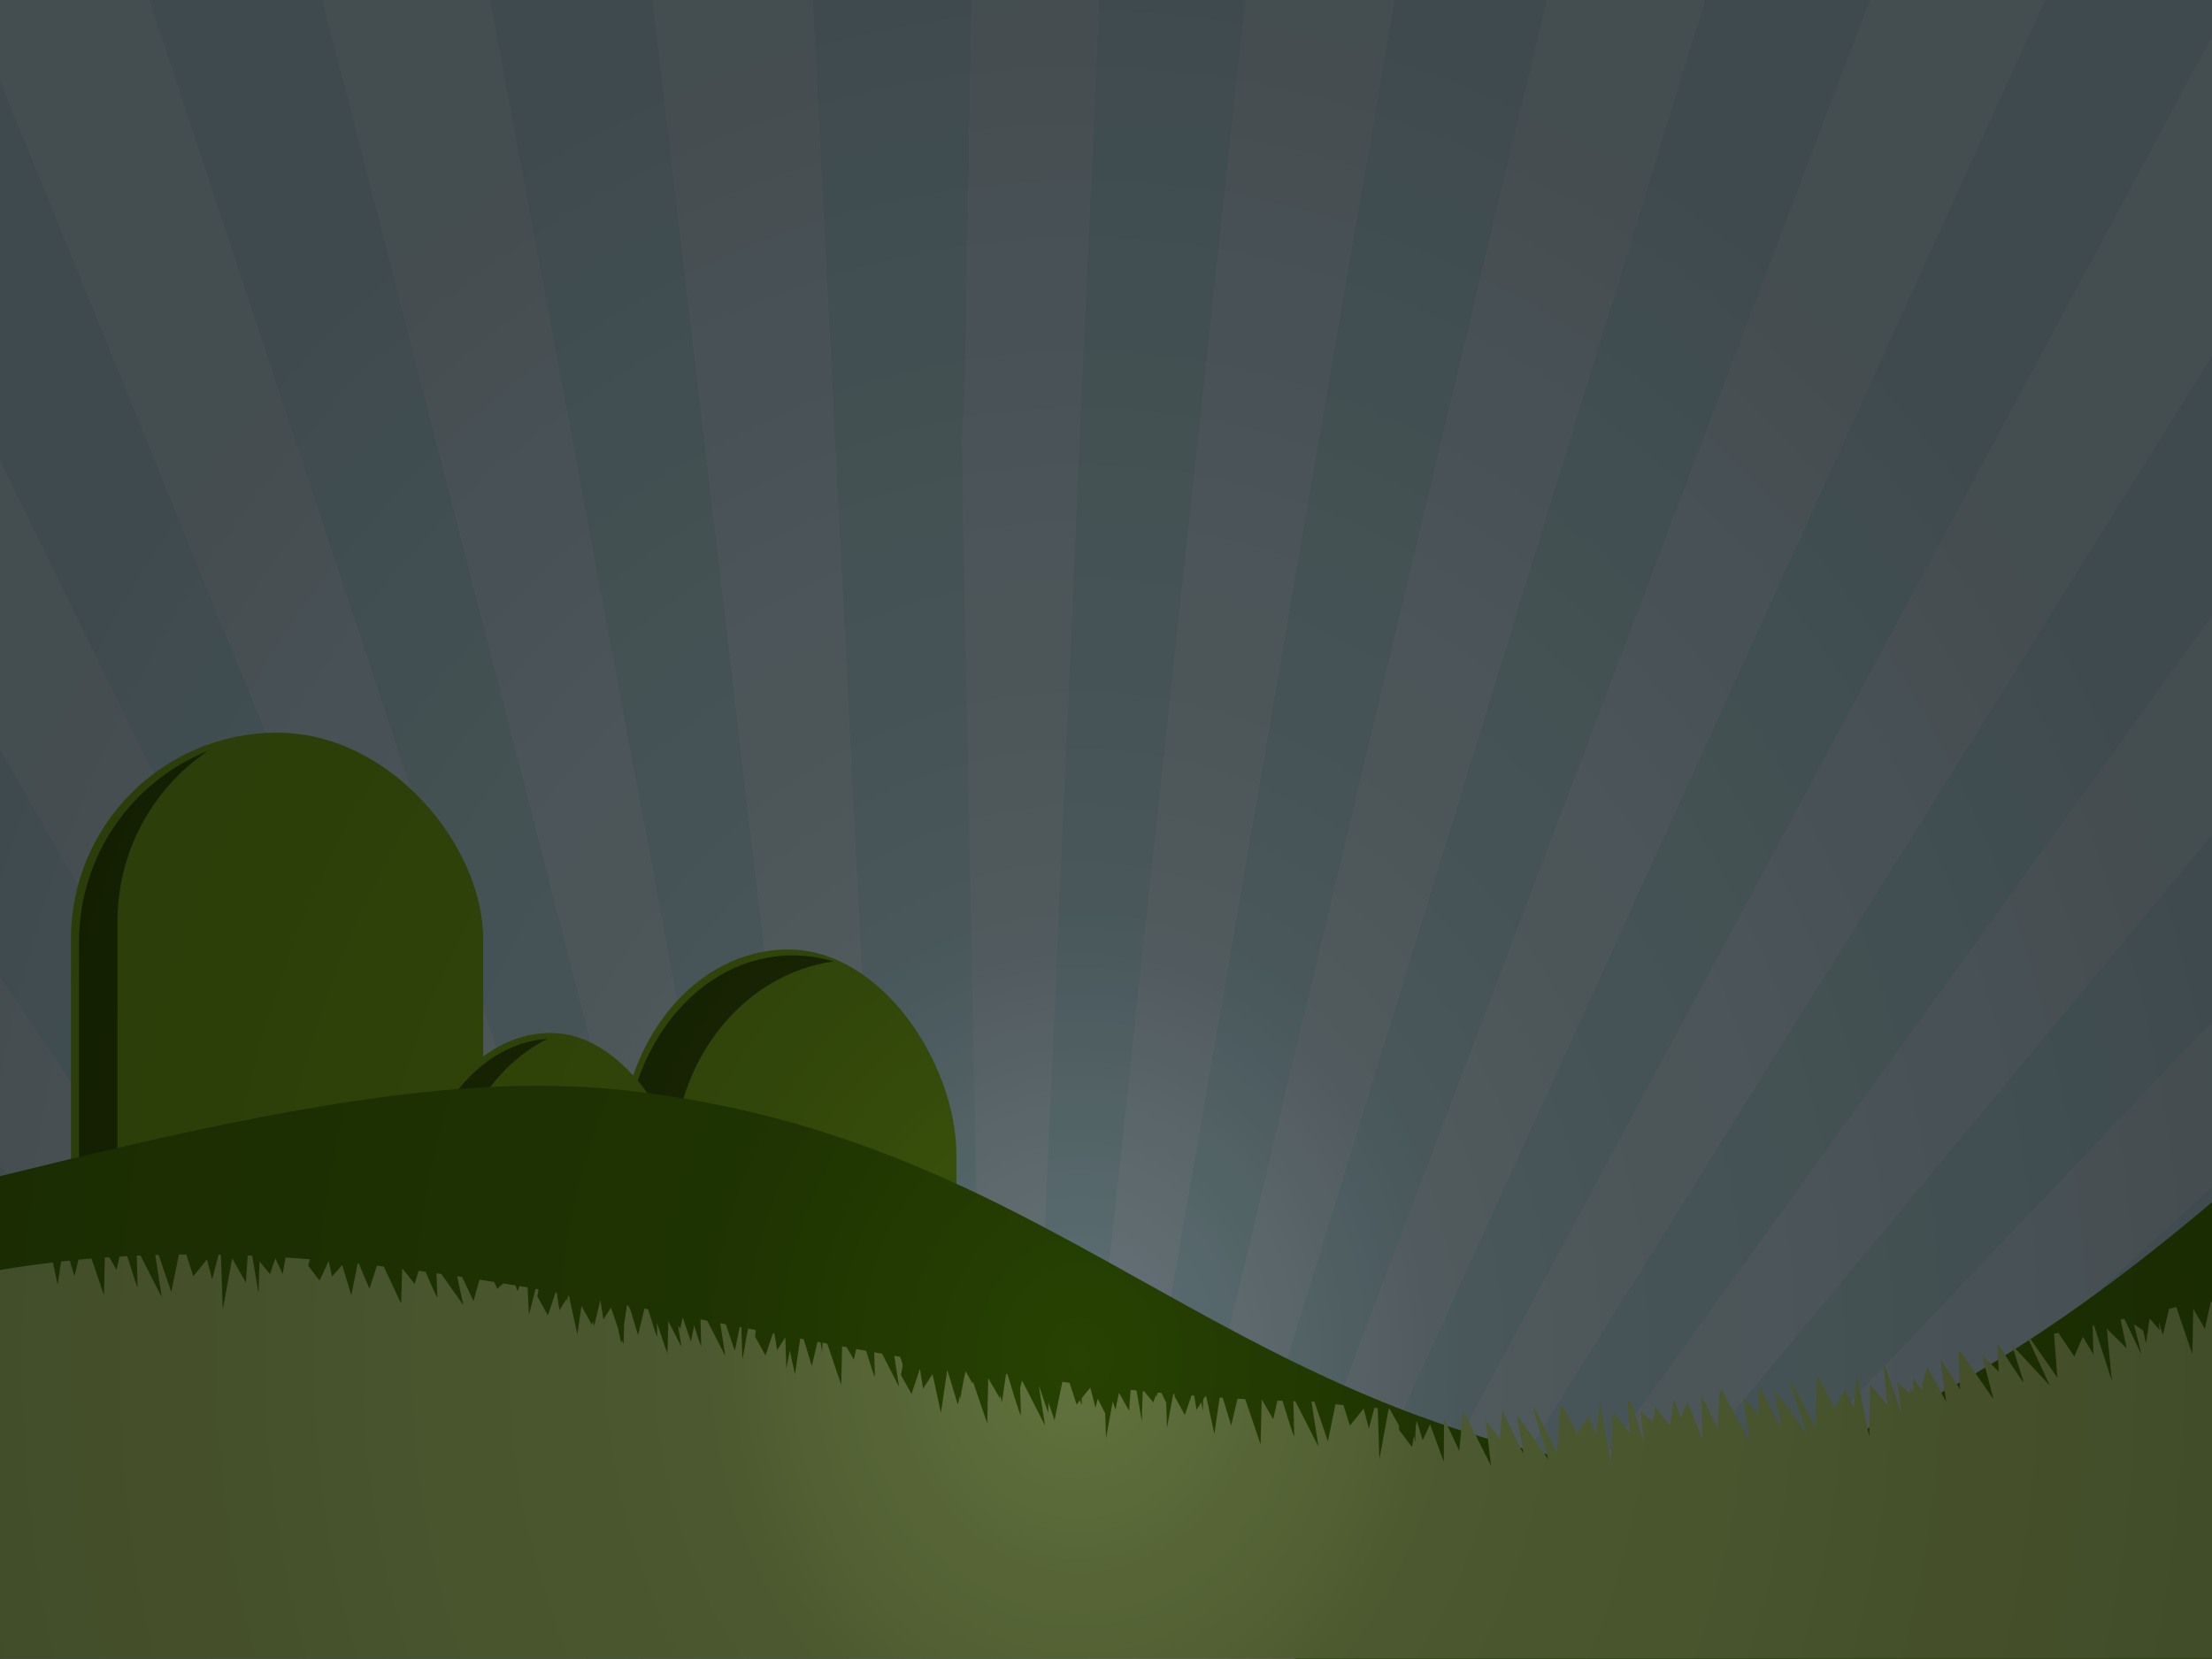 <?xml version="1.0" encoding="UTF-8" standalone="no"?>
<!-- Created with Inkscape (http://www.inkscape.org/) -->

<svg
   xmlns:dc="http://purl.org/dc/elements/1.1/"
   xmlns:cc="http://creativecommons.org/ns#"
   xmlns:rdf="http://www.w3.org/1999/02/22-rdf-syntax-ns#"
   xmlns:svg="http://www.w3.org/2000/svg"
   xmlns="http://www.w3.org/2000/svg"
   xmlns:xlink="http://www.w3.org/1999/xlink"
   xmlns:sodipodi="http://sodipodi.sourceforge.net/DTD/sodipodi-0.dtd"
   xmlns:inkscape="http://www.inkscape.org/namespaces/inkscape"
   width="1280"
   height="960"
   id="svg2"
   version="1.1"
   inkscape:version="0.48.3.1 r9886"
   sodipodi:docname="bakground.svg"
   inkscape:export-filename="/home/quique/Desktop/tests/test8.png"
   inkscape:export-xdpi="119.97"
   inkscape:export-ydpi="119.97">
  <sodipodi:namedview
     id="base"
     pagecolor="#ffffff"
     bordercolor="#ff0022"
     borderopacity="1"
     inkscape:pageopacity="0.0"
     inkscape:pageshadow="2"
     inkscape:zoom="0.41086239"
     inkscape:cx="518.03267"
     inkscape:cy="581.88049"
     inkscape:document-units="px"
     inkscape:current-layer="layer1"
     showgrid="false"
     inkscape:showpageshadow="false"
     borderlayer="true"
     showborder="true"
     inkscape:window-width="1280"
     inkscape:window-height="768"
     inkscape:window-x="0"
     inkscape:window-y="0"
     inkscape:window-maximized="0"
     showguides="true"
     inkscape:guide-bbox="true"
     inkscape:snap-global="false" />
  <defs
     id="defs4">
    <linearGradient
       id="linearGradient7568">
      <stop
         style="stop-color:#000000;stop-opacity:0.71;"
         offset="0"
         id="stop7570" />
      <stop
         id="stop7576"
         offset="0.323"
         style="stop-color:#000000;stop-opacity:0.863;" />
      <stop
         style="stop-color:#000000;stop-opacity:0.939;"
         offset="1"
         id="stop7572" />
    </linearGradient>
    <linearGradient
       inkscape:collect="always"
       id="linearGradient9425">
      <stop
         style="stop-color:#79af10;stop-opacity:1;"
         offset="0"
         id="stop9427" />
      <stop
         style="stop-color:#79af10;stop-opacity:0;"
         offset="1"
         id="stop9429" />
    </linearGradient>
    <linearGradient
       inkscape:collect="always"
       id="linearGradient7759">
      <stop
         style="stop-color:#2d2d2d;stop-opacity:1"
         offset="0"
         id="stop7761" />
      <stop
         style="stop-color:#112301;stop-opacity:0;"
         offset="1"
         id="stop7763" />
    </linearGradient>
    <linearGradient
       id="linearGradient7460">
      <stop
         style="stop-color:#3d5f05;stop-opacity:0;"
         offset="0"
         id="stop7462" />
      <stop
         style="stop-color:#c9eb7e;stop-opacity:1"
         offset="1"
         id="stop7464" />
    </linearGradient>
    <pattern
       inkscape:collect="always"
       xlink:href="#Checkerboard-0"
       id="pattern7405"
       patternTransform="matrix(8.163,0,0,8.789,275.532,154.026)" />
    <pattern
       inkscape:collect="always"
       xlink:href="#Checkerboard"
       id="pattern7399"
       patternTransform="matrix(10,0,0,10,-61.143,-30.388)" />
    <pattern
       inkscape:collect="always"
       xlink:href="#Checkerboard-7"
       id="pattern7393"
       patternTransform="matrix(7.041,0,0,7.041,150.08,288.377)" />
    <pattern
       inkscape:collect="always"
       xlink:href="#Checkerboard-7-6"
       id="pattern7383"
       patternTransform="matrix(7.041,0,0,7.041,10.139,229.084)" />
    <linearGradient
       inkscape:collect="always"
       id="linearGradient7329">
      <stop
         style="stop-color:#000000;stop-opacity:1;"
         offset="0"
         id="stop7331" />
      <stop
         style="stop-color:#000000;stop-opacity:0;"
         offset="1"
         id="stop7333" />
    </linearGradient>
    <linearGradient
       inkscape:collect="always"
       id="linearGradient7278">
      <stop
         style="stop-color:#000000;stop-opacity:1;"
         offset="0"
         id="stop7280" />
      <stop
         style="stop-color:#000000;stop-opacity:0;"
         offset="1"
         id="stop7282" />
    </linearGradient>
    <pattern
       inkscape:collect="always"
       xlink:href="#Checkerboard-7-7"
       id="pattern7270"
       patternTransform="matrix(7.041,0,0,7.041,85.004,201.548)" />
    <pattern
       inkscape:collect="always"
       xlink:href="#pattern3907"
       id="pattern7191"
       patternTransform="matrix(8.117,0.282,-0.282,8.117,1686.774,570.562)" />
    <pattern
       inkscape:collect="always"
       patternUnits="userSpaceOnUse"
       width="2"
       height="2"
       patternTransform="translate(0,0) scale(10,10)"
       id="Checkerboard"
       inkscape:stockid="Checkerboard">
      <rect
         style="fill:black;stroke:none"
         x="0"
         y="0"
         width="1"
         height="1"
         id="rect5624" />
      <rect
         style="fill:black;stroke:none"
         x="1"
         y="1"
         width="1"
         height="1"
         id="rect5626" />
    </pattern>
    <linearGradient
       id="linearGradient5538">
      <stop
         id="stop5540"
         offset="0"
         style="stop-color:#3d5f05;stop-opacity:1;" />
      <stop
         id="stop5542"
         offset="1"
         style="stop-color:#243803;stop-opacity:1;" />
    </linearGradient>
    <linearGradient
       id="linearGradient5142"
       inkscape:collect="always">
      <stop
         id="stop5144"
         offset="0"
         style="stop-color:#232323;stop-opacity:1" />
      <stop
         id="stop5146"
         offset="1"
         style="stop-color:#112301;stop-opacity:0" />
    </linearGradient>
    <linearGradient
       id="linearGradient5090"
       inkscape:collect="always">
      <stop
         id="stop5092"
         offset="0"
         style="stop-color:#2d2d2d;stop-opacity:1" />
      <stop
         id="stop5094"
         offset="1"
         style="stop-color:#112301;stop-opacity:0;" />
    </linearGradient>
    <linearGradient
       id="linearGradient4081">
      <stop
         id="stop4083"
         offset="0"
         style="stop-color:#fff5dc;stop-opacity:1" />
      <stop
         id="stop4085"
         offset="1"
         style="stop-color:#2432a5;stop-opacity:1" />
    </linearGradient>
    <pattern
       patternTransform="matrix(8.117,0.282,-0.282,8.117,1545.607,259.022)"
       id="pattern3907"
       xlink:href="#pattern3190"
       inkscape:collect="always" />
    <pattern
       patternTransform="matrix(8.117,0.282,-0.282,8.117,904.2,278.026)"
       id="pattern3190"
       xlink:href="#pattern6730"
       inkscape:collect="always" />
    <linearGradient
       id="linearGradient3368">
      <stop
         id="stop3371"
         offset="0"
         style="stop-color:#83b91a;stop-opacity:1" />
      <stop
         id="stop3373"
         offset="1"
         style="stop-color:#fff0aa;stop-opacity:0;" />
    </linearGradient>
    <clipPath
       id="clipPath2999-6"
       clipPathUnits="userSpaceOnUse">
      <path
         id="path3001-0"
         d="m 0,595.276 841.89,0 L 841.89,0 0,0 0,595.276 z"
         inkscape:connector-curvature="0" />
    </clipPath>
    <clipPath
       id="clipPath3041-3"
       clipPathUnits="userSpaceOnUse">
      <path
         id="path3043-5-9"
         d="m 0,595.276 841.89,0 L 841.89,0 0,0 0,595.276 z"
         inkscape:connector-curvature="0" />
    </clipPath>
    <linearGradient
       gradientTransform="translate(-54,-38)"
       gradientUnits="userSpaceOnUse"
       y2="820.431"
       x2="127.279"
       y1="294.344"
       x1="-500.632"
       id="linearGradient6740"
       xlink:href="#linearGradient6734"
       inkscape:collect="always" />
    <linearGradient
       id="linearGradient6734"
       inkscape:collect="always">
      <stop
         id="stop6736"
         offset="0"
         style="stop-color:#55ddff;stop-opacity:1;" />
      <stop
         id="stop6738"
         offset="1"
         style="stop-color:#55ddff;stop-opacity:0;" />
    </linearGradient>
    <linearGradient
       id="linearGradient3824">
      <stop
         id="stop3826"
         offset="0"
         style="stop-color:#ffb380;stop-opacity:1;" />
      <stop
         id="stop3828"
         offset="1"
         style="stop-color:#fa9116;stop-opacity:1;" />
    </linearGradient>
    <linearGradient
       id="linearGradient3948">
      <stop
         id="stop3950"
         offset="0"
         style="stop-color:#ae4747;stop-opacity:1" />
      <stop
         id="stop3952"
         offset="1"
         style="stop-color:#520066;stop-opacity:0;" />
    </linearGradient>
    <linearGradient
       id="linearGradient3308">
      <stop
         id="stop3310"
         offset="0"
         style="stop-color:#ae4747;stop-opacity:1" />
      <stop
         id="stop3312"
         offset="1"
         style="stop-color:#520066;stop-opacity:0;" />
    </linearGradient>
    <linearGradient
       id="linearGradient3329">
      <stop
         id="stop3331"
         offset="0"
         style="stop-color:#ffb380;stop-opacity:1;" />
      <stop
         id="stop3333"
         offset="1"
         style="stop-color:#fa9116;stop-opacity:1;" />
    </linearGradient>
    <linearGradient
       id="linearGradient3340">
      <stop
         id="stop3342"
         offset="0"
         style="stop-color:#ffb380;stop-opacity:1;" />
      <stop
         id="stop3344"
         offset="1"
         style="stop-color:#fa9116;stop-opacity:1;" />
    </linearGradient>
    <linearGradient
       id="linearGradient3366">
      <stop
         id="stop3368"
         offset="0"
         style="stop-color:#ffb380;stop-opacity:1;" />
      <stop
         id="stop3370"
         offset="1"
         style="stop-color:#fa9116;stop-opacity:1;" />
    </linearGradient>
    <linearGradient
       id="linearGradient3396">
      <stop
         id="stop3398"
         offset="0"
         style="stop-color:#ffb380;stop-opacity:1;" />
      <stop
         id="stop3400"
         offset="1"
         style="stop-color:#fa9116;stop-opacity:1;" />
    </linearGradient>
    <linearGradient
       id="linearGradient5867">
      <stop
         id="stop5869"
         offset="0"
         style="stop-color:#552200;stop-opacity:1;" />
      <stop
         style="stop-color:#d45500;stop-opacity:1"
         offset="0.52"
         id="stop5875" />
      <stop
         id="stop5871"
         offset="1"
         style="stop-color:#2b1100;stop-opacity:1" />
    </linearGradient>
    <pattern
       patternTransform="matrix(8.117,0.282,-0.282,8.117,69.994,286.486)"
       id="pattern6730"
       xlink:href="#Strips1_1"
       inkscape:collect="always" />
    <pattern
       inkscape:collect="always"
       patternUnits="userSpaceOnUse"
       width="2"
       height="1"
       patternTransform="translate(0,0) scale(10,10)"
       id="Strips1_1"
       inkscape:stockid="Stripes 1:1">
      <rect
         style="fill:black;stroke:none"
         x="0"
         y="-0.5"
         width="1"
         height="2"
         id="rect4729" />
    </pattern>
    <linearGradient
       id="linearGradient3824-1">
      <stop
         id="stop3826-7"
         offset="0"
         style="stop-color:#ffb380;stop-opacity:1;" />
      <stop
         id="stop3828-3"
         offset="1"
         style="stop-color:#fa9116;stop-opacity:1;" />
    </linearGradient>
    <linearGradient
       id="linearGradient3948-3">
      <stop
         id="stop3950-7"
         offset="0"
         style="stop-color:#ae4747;stop-opacity:1" />
      <stop
         id="stop3952-1"
         offset="1"
         style="stop-color:#520066;stop-opacity:0;" />
    </linearGradient>
    <linearGradient
       id="linearGradient3250">
      <stop
         id="stop3252"
         offset="0"
         style="stop-color:#ae4747;stop-opacity:1" />
      <stop
         id="stop3254"
         offset="1"
         style="stop-color:#520066;stop-opacity:0;" />
    </linearGradient>
    <linearGradient
       id="linearGradient3271">
      <stop
         id="stop3273"
         offset="0"
         style="stop-color:#ffb380;stop-opacity:1;" />
      <stop
         id="stop3275"
         offset="1"
         style="stop-color:#fa9116;stop-opacity:1;" />
    </linearGradient>
    <linearGradient
       id="linearGradient3282">
      <stop
         id="stop3284"
         offset="0"
         style="stop-color:#ffb380;stop-opacity:1;" />
      <stop
         id="stop3286"
         offset="1"
         style="stop-color:#fa9116;stop-opacity:1;" />
    </linearGradient>
    <linearGradient
       id="linearGradient3308-2">
      <stop
         id="stop3310-0"
         offset="0"
         style="stop-color:#ffb380;stop-opacity:1;" />
      <stop
         id="stop3312-0"
         offset="1"
         style="stop-color:#fa9116;stop-opacity:1;" />
    </linearGradient>
    <linearGradient
       id="linearGradient3338">
      <stop
         id="stop3340"
         offset="0"
         style="stop-color:#ffb380;stop-opacity:1;" />
      <stop
         id="stop3342-6"
         offset="1"
         style="stop-color:#fa9116;stop-opacity:1;" />
    </linearGradient>
    <linearGradient
       y2="799.572"
       x2="451.488"
       y1="741.235"
       x1="413.657"
       gradientUnits="userSpaceOnUse"
       id="linearGradient4206-6"
       xlink:href="#linearGradient3977-8"
       inkscape:collect="always" />
    <linearGradient
       id="linearGradient3977-8"
       inkscape:collect="always">
      <stop
         id="stop3979-1"
         offset="0"
         style="stop-color:#ff0000;stop-opacity:1;" />
      <stop
         id="stop3981-6"
         offset="1"
         style="stop-color:#ff0000;stop-opacity:0;" />
    </linearGradient>
    <linearGradient
       gradientTransform="translate(-23.88,221.302)"
       gradientUnits="userSpaceOnUse"
       y2="293.961"
       x2="278.807"
       y1="884.275"
       x1="275.365"
       id="linearGradient4189-6"
       xlink:href="#linearGradient4183-1"
       inkscape:collect="always" />
    <linearGradient
       id="linearGradient4183-1"
       inkscape:collect="always">
      <stop
         id="stop4185-6"
         offset="0"
         style="stop-color:#f5f5f5;stop-opacity:1;" />
      <stop
         id="stop4187-9"
         offset="1"
         style="stop-color:#f5f5f5;stop-opacity:0;" />
    </linearGradient>
    <radialGradient
       gradientUnits="userSpaceOnUse"
       gradientTransform="matrix(1,0,0,0.128,0,758.784)"
       r="321.833"
       fy="870.506"
       fx="936.241"
       cy="870.506"
       cx="936.241"
       id="radialGradient5096"
       xlink:href="#linearGradient5090"
       inkscape:collect="always" />
    <radialGradient
       gradientUnits="userSpaceOnUse"
       gradientTransform="matrix(1,0,0,0.128,0,758.784)"
       r="321.833"
       fy="870.506"
       fx="936.241"
       cy="870.506"
       cx="936.241"
       id="radialGradient5096-3"
       xlink:href="#linearGradient5090-5"
       inkscape:collect="always" />
    <linearGradient
       id="linearGradient5090-5"
       inkscape:collect="always">
      <stop
         id="stop5092-1"
         offset="0"
         style="stop-color:#112301;stop-opacity:1;" />
      <stop
         id="stop5094-4"
         offset="1"
         style="stop-color:#112301;stop-opacity:0;" />
    </linearGradient>
    <linearGradient
       gradientUnits="userSpaceOnUse"
       y2="937.627"
       x2="745.206"
       y1="857.599"
       x1="752.951"
       id="linearGradient5148"
       xlink:href="#linearGradient5142"
       inkscape:collect="always"
       gradientTransform="translate(35.281,285.118)" />
    <radialGradient
       gradientUnits="userSpaceOnUse"
       gradientTransform="matrix(1,0,0,0.128,0,758.784)"
       r="321.833"
       fy="870.506"
       fx="936.241"
       cy="870.506"
       cx="936.241"
       id="radialGradient5096-2"
       xlink:href="#linearGradient5090-58"
       inkscape:collect="always" />
    <linearGradient
       id="linearGradient5090-58"
       inkscape:collect="always">
      <stop
         id="stop5092-2"
         offset="0"
         style="stop-color:#112301;stop-opacity:1;" />
      <stop
         id="stop5094-7"
         offset="1"
         style="stop-color:#112301;stop-opacity:0;" />
    </linearGradient>
    <radialGradient
       inkscape:collect="always"
       xlink:href="#linearGradient7759"
       id="radialGradient5165"
       gradientUnits="userSpaceOnUse"
       gradientTransform="matrix(1,0,0,0.128,0,758.784)"
       cx="936.241"
       cy="870.506"
       fx="936.241"
       fy="870.506"
       r="321.833" />
    <linearGradient
       gradientUnits="userSpaceOnUse"
       y2="705.531"
       x2="326.143"
       y1="705.531"
       x1="87.621"
       id="linearGradient5544-0"
       xlink:href="#linearGradient5538-1"
       inkscape:collect="always" />
    <linearGradient
       id="linearGradient5538-1">
      <stop
         id="stop5540-3"
         offset="0"
         style="stop-color:#3d5f05;stop-opacity:1;" />
      <stop
         id="stop5542-2"
         offset="1"
         style="stop-color:#243803;stop-opacity:1;" />
    </linearGradient>
    <linearGradient
       y2="705.531"
       x2="326.143"
       y1="705.531"
       x1="87.621"
       gradientTransform="translate(15.82,12.778)"
       gradientUnits="userSpaceOnUse"
       id="linearGradient6392"
       xlink:href="#linearGradient5538"
       inkscape:collect="always" />
    <linearGradient
       y2="705.531"
       x2="326.143"
       y1="705.531"
       x1="87.621"
       gradientTransform="translate(15.82,12.778)"
       gradientUnits="userSpaceOnUse"
       id="linearGradient6392-1"
       xlink:href="#linearGradient5538-2"
       inkscape:collect="always" />
    <linearGradient
       id="linearGradient5538-2">
      <stop
         id="stop5540-5"
         offset="0"
         style="stop-color:#3d5f05;stop-opacity:1;" />
      <stop
         id="stop5542-6"
         offset="1"
         style="stop-color:#243803;stop-opacity:1;" />
    </linearGradient>
    <pattern
       inkscape:collect="always"
       patternUnits="userSpaceOnUse"
       width="2"
       height="2"
       patternTransform="translate(0,0) scale(10,10)"
       id="Checkerboard-7"
       inkscape:stockid="Checkerboard">
      <rect
         style="fill:black;stroke:none"
         x="0"
         y="0"
         width="1"
         height="1"
         id="rect5624-8" />
      <rect
         style="fill:black;stroke:none"
         x="1"
         y="1"
         width="1"
         height="1"
         id="rect5626-6" />
    </pattern>
    <linearGradient
       y2="705.531"
       x2="326.143"
       y1="705.531"
       x1="87.621"
       gradientTransform="translate(15.82,12.778)"
       gradientUnits="userSpaceOnUse"
       id="linearGradient6392-4"
       xlink:href="#linearGradient5538-5"
       inkscape:collect="always" />
    <linearGradient
       id="linearGradient5538-5">
      <stop
         id="stop5540-4"
         offset="0"
         style="stop-color:#3d5f05;stop-opacity:1;" />
      <stop
         id="stop5542-5"
         offset="1"
         style="stop-color:#243803;stop-opacity:1;" />
    </linearGradient>
    <pattern
       inkscape:collect="always"
       patternUnits="userSpaceOnUse"
       width="2"
       height="2"
       patternTransform="translate(0,0) scale(10,10)"
       id="Checkerboard-0"
       inkscape:stockid="Checkerboard">
      <rect
         style="fill:black;stroke:none"
         x="0"
         y="0"
         width="1"
         height="1"
         id="rect5624-6" />
      <rect
         style="fill:black;stroke:none"
         x="1"
         y="1"
         width="1"
         height="1"
         id="rect5626-5" />
    </pattern>
    <linearGradient
       inkscape:collect="always"
       xlink:href="#linearGradient5867"
       id="linearGradient7193"
       gradientUnits="userSpaceOnUse"
       gradientTransform="matrix(0.812,0.028,-0.028,0.812,1709.31,553.465)"
       x1="-253.5"
       y1="841.362"
       x2="87.5"
       y2="815.862" />
    <linearGradient
       y2="705.531"
       x2="326.143"
       y1="705.531"
       x1="87.621"
       gradientTransform="translate(15.82,12.778)"
       gradientUnits="userSpaceOnUse"
       id="linearGradient6392-1-2"
       xlink:href="#linearGradient5538-2-4"
       inkscape:collect="always" />
    <linearGradient
       id="linearGradient5538-2-4">
      <stop
         id="stop5540-5-9"
         offset="0"
         style="stop-color:#3d5f05;stop-opacity:1;" />
      <stop
         id="stop5542-6-8"
         offset="1"
         style="stop-color:#243803;stop-opacity:1;" />
    </linearGradient>
    <pattern
       inkscape:collect="always"
       patternUnits="userSpaceOnUse"
       width="2"
       height="2"
       patternTransform="translate(0,0) scale(10,10)"
       id="Checkerboard-7-7"
       inkscape:stockid="Checkerboard">
      <rect
         style="fill:black;stroke:none"
         x="0"
         y="0"
         width="1"
         height="1"
         id="rect5624-8-7" />
      <rect
         style="fill:black;stroke:none"
         x="1"
         y="1"
         width="1"
         height="1"
         id="rect5626-6-6" />
    </pattern>
    <linearGradient
       inkscape:collect="always"
       xlink:href="#linearGradient5538-2-4"
       id="linearGradient7273"
       gradientUnits="userSpaceOnUse"
       gradientTransform="matrix(0.704,0,0,0.704,96.143,210.544)"
       x1="87.621"
       y1="705.531"
       x2="326.143"
       y2="705.531" />
    <linearGradient
       inkscape:collect="always"
       xlink:href="#linearGradient5538-2-4"
       id="linearGradient7275"
       gradientUnits="userSpaceOnUse"
       gradientTransform="matrix(0.704,0,0,0.704,480.334,67.104)"
       x1="87.621"
       y1="705.531"
       x2="326.143"
       y2="705.531" />
    <linearGradient
       inkscape:collect="always"
       xlink:href="#linearGradient7278"
       id="linearGradient7284"
       x1="632.648"
       y1="479.629"
       x2="619.546"
       y2="614.566"
       gradientUnits="userSpaceOnUse"
       gradientTransform="translate(-7.524,23.794)" />
    <linearGradient
       inkscape:collect="always"
       xlink:href="#linearGradient7214-0"
       id="linearGradient7286"
       gradientUnits="userSpaceOnUse"
       x1="333.88"
       y1="577.931"
       x2="330.438"
       y2="725.94" />
    <linearGradient
       inkscape:collect="always"
       id="linearGradient7214-0">
      <stop
         style="stop-color:#79af10;stop-opacity:1"
         offset="0"
         id="stop7216-5" />
      <stop
         style="stop-color:#477305;stop-opacity:1"
         offset="1"
         id="stop7218-7" />
    </linearGradient>
    <linearGradient
       inkscape:collect="always"
       xlink:href="#linearGradient7329"
       id="linearGradient7335"
       x1="345.067"
       y1="745.158"
       x2="324.414"
       y2="836.373"
       gradientUnits="userSpaceOnUse"
       gradientTransform="translate(4.303,0)" />
    <linearGradient
       y2="705.531"
       x2="326.143"
       y1="705.531"
       x1="87.621"
       gradientTransform="translate(15.82,12.778)"
       gradientUnits="userSpaceOnUse"
       id="linearGradient6392-1-8"
       xlink:href="#linearGradient5538-2-6"
       inkscape:collect="always" />
    <linearGradient
       id="linearGradient5538-2-6">
      <stop
         id="stop5540-5-5"
         offset="0"
         style="stop-color:#3d5f05;stop-opacity:1;" />
      <stop
         id="stop5542-6-6"
         offset="1"
         style="stop-color:#243803;stop-opacity:1;" />
    </linearGradient>
    <pattern
       inkscape:collect="always"
       patternUnits="userSpaceOnUse"
       width="2"
       height="2"
       patternTransform="translate(0,0) scale(10,10)"
       id="Checkerboard-7-6"
       inkscape:stockid="Checkerboard">
      <rect
         style="fill:black;stroke:none"
         x="0"
         y="0"
         width="1"
         height="1"
         id="rect5624-8-8" />
      <rect
         style="fill:black;stroke:none"
         x="1"
         y="1"
         width="1"
         height="1"
         id="rect5626-6-5" />
    </pattern>
    <linearGradient
       inkscape:collect="always"
       xlink:href="#linearGradient5538-54"
       id="linearGradient7402-9"
       gradientUnits="userSpaceOnUse"
       gradientTransform="translate(-45.323,-17.61)"
       x1="87.621"
       y1="705.531"
       x2="326.143"
       y2="705.531" />
    <linearGradient
       id="linearGradient5538-54">
      <stop
         id="stop5540-6"
         offset="0"
         style="stop-color:#3d5f05;stop-opacity:0;" />
      <stop
         id="stop5542-1"
         offset="1"
         style="stop-color:#243803;stop-opacity:1;" />
    </linearGradient>
    <linearGradient
       inkscape:collect="always"
       xlink:href="#linearGradient5538-54"
       id="linearGradient7446"
       x1="227.526"
       y1="759.787"
       x2="97.748"
       y2="509.377"
       gradientUnits="userSpaceOnUse"
       gradientTransform="translate(-1.721,-1.721)" />
    <linearGradient
       inkscape:collect="always"
       xlink:href="#linearGradient5538-54"
       id="linearGradient7450"
       gradientUnits="userSpaceOnUse"
       gradientTransform="translate(-1.721,-1.721)"
       x1="227.526"
       y1="759.787"
       x2="97.748"
       y2="509.377" />
    <linearGradient
       inkscape:collect="always"
       xlink:href="#linearGradient5538-54"
       id="linearGradient7454"
       gradientUnits="userSpaceOnUse"
       gradientTransform="translate(-5.163,-2.582)"
       x1="227.526"
       y1="759.787"
       x2="97.748"
       y2="509.377" />
    <linearGradient
       inkscape:collect="always"
       xlink:href="#linearGradient7460-5"
       id="linearGradient7458-9"
       gradientUnits="userSpaceOnUse"
       gradientTransform="matrix(-1,0,0,1,331.421,-9.466)"
       x1="153.522"
       y1="594.568"
       x2="97.748"
       y2="509.377" />
    <linearGradient
       id="linearGradient7460-5">
      <stop
         style="stop-color:#3d5f05;stop-opacity:0;"
         offset="0"
         id="stop7462-6" />
      <stop
         style="stop-color:#c9eb7e;stop-opacity:1"
         offset="1"
         id="stop7464-9" />
    </linearGradient>
    <linearGradient
       inkscape:collect="always"
       xlink:href="#linearGradient7460-0"
       id="linearGradient7458-2"
       gradientUnits="userSpaceOnUse"
       gradientTransform="matrix(-1,0,0,1,331.421,-9.466)"
       x1="153.522"
       y1="594.568"
       x2="97.748"
       y2="509.377" />
    <linearGradient
       id="linearGradient7460-0">
      <stop
         style="stop-color:#3d5f05;stop-opacity:0;"
         offset="0"
         id="stop7462-9" />
      <stop
         style="stop-color:#c9eb7e;stop-opacity:1"
         offset="1"
         id="stop7464-7" />
    </linearGradient>
    <linearGradient
       y2="509.377"
       x2="97.748"
       y1="594.568"
       x1="153.522"
       gradientTransform="matrix(-0.742,0,0,0.747,585.612,236.828)"
       gradientUnits="userSpaceOnUse"
       id="linearGradient7534-3"
       xlink:href="#linearGradient7460-0-5"
       inkscape:collect="always" />
    <linearGradient
       id="linearGradient7460-0-5">
      <stop
         style="stop-color:#3d5f05;stop-opacity:0;"
         offset="0"
         id="stop7462-9-8" />
      <stop
         style="stop-color:#c9eb7e;stop-opacity:1"
         offset="1"
         id="stop7464-7-0" />
    </linearGradient>
    <linearGradient
       gradientUnits="userSpaceOnUse"
       y2="1180.362"
       x2="245.148"
       y1="774.643"
       x1="230.183"
       id="linearGradient3663"
       xlink:href="#linearGradient3615"
       inkscape:collect="always" />
    <linearGradient
       gradientUnits="userSpaceOnUse"
       y2="1180.362"
       x2="203.296"
       y1="860.513"
       x1="210.607"
       id="linearGradient3661"
       xlink:href="#linearGradient3615"
       inkscape:collect="always" />
    <linearGradient
       gradientUnits="userSpaceOnUse"
       y2="1180.362"
       x2="777.919"
       y1="794.643"
       x1="776.96"
       id="linearGradient3633"
       xlink:href="#linearGradient3615"
       inkscape:collect="always" />
    <linearGradient
       gradientTransform="translate(-4,-7.999)"
       gradientUnits="userSpaceOnUse"
       y2="1180.362"
       x2="886"
       y1="727.643"
       x1="856.601"
       id="linearGradient3631"
       xlink:href="#linearGradient3615"
       inkscape:collect="always" />
    <linearGradient
       gradientUnits="userSpaceOnUse"
       y2="1180.362"
       x2="838.047"
       y1="828.643"
       x1="865.708"
       id="linearGradient3629"
       xlink:href="#linearGradient3615"
       inkscape:collect="always" />
    <inkscape:perspective
       id="perspective10"
       inkscape:persp3d-origin="372.04724 : 350.78739 : 1"
       inkscape:vp_z="744.09448 : 526.18109 : 1"
       inkscape:vp_y="0 : 1000 : 0"
       inkscape:vp_x="0 : 526.18109 : 1"
       sodipodi:type="inkscape:persp3d" />
    <linearGradient
       id="linearGradient3615">
      <stop
         id="stop3617"
         offset="0"
         style="stop-color:#80c93b;stop-opacity:1;" />
      <stop
         id="stop3619"
         offset="1"
         style="stop-color:#2b4900;stop-opacity:1;" />
    </linearGradient>
    <linearGradient
       id="linearGradient7776">
      <stop
         style="stop-color:#187d31;stop-opacity:1"
         offset="0"
         id="stop7778" />
      <stop
         style="stop-color:#75b652;stop-opacity:1"
         offset="1"
         id="stop7780" />
    </linearGradient>
    <linearGradient
       id="linearGradient7794">
      <stop
         id="stop7796"
         offset="0"
         style="stop-color:#00892c;stop-opacity:1" />
      <stop
         id="stop7798"
         offset="1"
         style="stop-color:#b1d28f;stop-opacity:1" />
    </linearGradient>
    <linearGradient
       gradientUnits="userSpaceOnUse"
       y2="937.627"
       x2="745.206"
       y1="857.599"
       x1="752.951"
       id="linearGradient5148-4"
       xlink:href="#linearGradient5142-9"
       inkscape:collect="always" />
    <linearGradient
       id="linearGradient5142-9"
       inkscape:collect="always">
      <stop
         id="stop5144-7"
         offset="0"
         style="stop-color:#232323;stop-opacity:1" />
      <stop
         id="stop5146-6"
         offset="1"
         style="stop-color:#112301;stop-opacity:0" />
    </linearGradient>
    <radialGradient
       inkscape:collect="always"
       xlink:href="#linearGradient7759-7"
       id="radialGradient5165-0"
       gradientUnits="userSpaceOnUse"
       gradientTransform="matrix(1,0,0,0.128,0,758.784)"
       cx="936.241"
       cy="870.506"
       fx="936.241"
       fy="870.506"
       r="321.833" />
    <linearGradient
       inkscape:collect="always"
       id="linearGradient7759-7">
      <stop
         style="stop-color:#2d2d2d;stop-opacity:1"
         offset="0"
         id="stop7761-7" />
      <stop
         style="stop-color:#112301;stop-opacity:0;"
         offset="1"
         id="stop7763-1" />
    </linearGradient>
    <linearGradient
       inkscape:collect="always"
       xlink:href="#linearGradient9425"
       id="linearGradient9431"
       x1="857.951"
       y1="871.163"
       x2="843.348"
       y2="375.863"
       gradientUnits="userSpaceOnUse"
       gradientTransform="translate(18.678,-4.491)" />
    <linearGradient
       inkscape:collect="always"
       xlink:href="#linearGradient9506-2"
       id="linearGradient9512-8"
       x1="960.966"
       y1="720.042"
       x2="962.066"
       y2="679.598"
       gradientUnits="userSpaceOnUse" />
    <linearGradient
       inkscape:collect="always"
       id="linearGradient9506-2">
      <stop
         style="stop-color:#f55a08;stop-opacity:1;"
         offset="0"
         id="stop9508-3" />
      <stop
         style="stop-color:#f55a08;stop-opacity:0;"
         offset="1"
         id="stop9510-1" />
    </linearGradient>
    <linearGradient
       inkscape:collect="always"
       xlink:href="#linearGradient9506-1"
       id="linearGradient9512-9"
       x1="960.966"
       y1="720.042"
       x2="962.066"
       y2="679.598"
       gradientUnits="userSpaceOnUse" />
    <linearGradient
       inkscape:collect="always"
       id="linearGradient9506-1">
      <stop
         style="stop-color:#f55a08;stop-opacity:1;"
         offset="0"
         id="stop9508-8" />
      <stop
         style="stop-color:#f55a08;stop-opacity:0;"
         offset="1"
         id="stop9510-5" />
    </linearGradient>
    <linearGradient
       inkscape:collect="always"
       xlink:href="#linearGradient9506-0"
       id="linearGradient9512-6"
       x1="960.966"
       y1="720.042"
       x2="962.066"
       y2="679.598"
       gradientUnits="userSpaceOnUse" />
    <linearGradient
       inkscape:collect="always"
       id="linearGradient9506-0">
      <stop
         style="stop-color:#f55a08;stop-opacity:1;"
         offset="0"
         id="stop9508-5" />
      <stop
         style="stop-color:#f55a08;stop-opacity:0;"
         offset="1"
         id="stop9510-9" />
    </linearGradient>
    <linearGradient
       inkscape:collect="always"
       xlink:href="#linearGradient9660-3"
       id="linearGradient9666-7"
       x1="945.973"
       y1="708.703"
       x2="955.831"
       y2="696.718"
       gradientUnits="userSpaceOnUse" />
    <linearGradient
       inkscape:collect="always"
       id="linearGradient9660-3">
      <stop
         style="stop-color:#ffc832;stop-opacity:1;"
         offset="0"
         id="stop9662-9" />
      <stop
         style="stop-color:#ffc832;stop-opacity:0;"
         offset="1"
         id="stop9664-9" />
    </linearGradient>
    <linearGradient
       inkscape:collect="always"
       xlink:href="#linearGradient9425"
       id="linearGradient9816"
       gradientUnits="userSpaceOnUse"
       gradientTransform="translate(-1528.529,-104.311)"
       x1="857.951"
       y1="871.163"
       x2="843.348"
       y2="375.863" />
    <radialGradient
       inkscape:collect="always"
       xlink:href="#linearGradient7568"
       id="radialGradient7574"
       cx="624.638"
       cy="860.434"
       fx="624.638"
       fy="860.434"
       r="683.464"
       gradientTransform="matrix(1,0.006,-0.007,1.167,5.798,-222.282)"
       gradientUnits="userSpaceOnUse" />
    <filter
       inkscape:collect="always"
       id="filter7582">
      <feGaussianBlur
         inkscape:collect="always"
         stdDeviation="11.123"
         id="feGaussianBlur7584" />
    </filter>
  </defs>
  <g
     transform="translate(0,-92.362)"
     id="layer1"
     inkscape:groupmode="layer"
     inkscape:label="Capa 1">
    <g
       id="Layer_2-6"
       transform="matrix(1.426,0,0,1.469,-796.503,24.954)">
      <polygon
         points="0,700 159.405,700 0,643.135 "
         id="polygon244-3"
         style="fill:#c1e7ef" />
      <polygon
         points="0,643.135 159.405,700 301.935,700 0,568.102 "
         id="polygon246-9"
         style="fill:#d4eef8" />
      <polygon
         points="0,568.102 301.935,700 405.429,700 0,488.386 "
         id="polygon248-5"
         style="fill:#c1e7ef" />
      <polygon
         points="0,488.386 405.429,700 484.661,700 0,402.686 "
         id="polygon250-9"
         style="fill:#d4eef8" />
      <polygon
         points="0,402.686 484.661,700 547.807,700 0,309.373 "
         id="polygon252-4"
         style="fill:#c1e7ef" />
      <polygon
         points="0,309.373 547.807,700 599.766,700 0,206.358 "
         id="polygon254-2"
         style="fill:#d4eef8" />
      <polygon
         points="0,206.358 599.766,700 643.653,700 0,90.88 "
         id="polygon256-9"
         style="fill:#c1e7ef" />
      <polygon
         points="643.653,700 681.552,700 37.545,0 0,0 0,90.88 "
         id="polygon258-7"
         style="fill:#d4eef8" />
      <polygon
         points="37.545,0 681.552,700 714.906,700 155.109,0 "
         id="polygon260-2"
         style="fill:#c1e7ef" />
      <polygon
         points="155.109,0 714.906,700 744.758,700 260.326,0 "
         id="polygon262-5"
         style="fill:#d4eef8" />
      <polygon
         points="260.326,0 744.758,700 771.877,700 355.911,0 "
         id="polygon264-8"
         style="fill:#c1e7ef" />
      <polygon
         points="355.911,0 771.877,700 796.851,700 443.934,0 "
         id="polygon266-5"
         style="fill:#d4eef8" />
      <polygon
         points="443.934,0 796.851,700 820.138,700 526.014,0 "
         id="polygon268-4"
         style="fill:#c1e7ef" />
      <polygon
         points="526.014,0 820.138,700 842.107,700 603.448,0 "
         id="polygon270-5"
         style="fill:#d4eef8" />
      <polygon
         points="603.448,0 842.107,700 863.062,700 677.307,0 "
         id="polygon272-5"
         style="fill:#c1e7ef" />
      <polygon
         points="677.307,0 863.062,700 883.26,700 748.498,0 "
         id="polygon274-9"
         style="fill:#d4eef8" />
      <polygon
         points="748.498,0 883.26,700 902.927,700 817.815,0 "
         id="polygon276-2"
         style="fill:#c1e7ef" />
      <polygon
         points="817.815,0 902.927,700 922.265,700 885.975,0 "
         id="polygon278-8"
         style="fill:#d4eef8" />
      <polygon
         points="885.975,0 922.265,700 941.463,700 953.645,0 "
         id="polygon280-4"
         style="fill:#c1e7ef" />
      <polygon
         points="941.463,700 960.709,700 1000,247.408 1000,0 953.645,0 "
         id="polygon282-4"
         style="fill:#d4eef8" />
      <polygon
         points="1000,247.408 960.709,700 980.188,700 1000,573.854 "
         id="polygon284-7"
         style="fill:#c1e7ef" />
      <polygon
         points="1000,573.854 980.188,700 1000,700 "
         id="polygon286-7"
         style="fill:#d4eef8" />
    </g>
    <g
       id="Layer_2"
       transform="matrix(-1.344,-0.081,-0.088,1.467,1922.245,64.724)">
      <polygon
         points="159.405,700 0,643.135 0,700 "
         id="polygon244"
         style="fill:#c1e7ef" />
      <polygon
         points="159.405,700 301.935,700 0,568.102 0,643.135 "
         id="polygon246"
         style="fill:#d4eef8" />
      <polygon
         points="301.935,700 405.429,700 0,488.386 0,568.102 "
         id="polygon248"
         style="fill:#c1e7ef" />
      <polygon
         points="405.429,700 484.661,700 0,402.686 0,488.386 "
         id="polygon250"
         style="fill:#d4eef8" />
      <polygon
         points="484.661,700 547.807,700 0,309.373 0,402.686 "
         id="polygon252"
         style="fill:#c1e7ef" />
      <polygon
         points="547.807,700 599.766,700 0,206.358 0,309.373 "
         id="polygon254"
         style="fill:#d4eef8" />
      <polygon
         points="599.766,700 643.653,700 0,90.88 0,206.358 "
         id="polygon256"
         style="fill:#c1e7ef" />
      <polygon
         points="643.653,700 681.552,700 37.545,0 0,0 0,90.88 "
         id="polygon258"
         style="fill:#d4eef8" />
      <polygon
         points="681.552,700 714.906,700 155.109,0 37.545,0 "
         id="polygon260"
         style="fill:#c1e7ef" />
      <polygon
         points="714.906,700 744.758,700 260.326,0 155.109,0 "
         id="polygon262"
         style="fill:#d4eef8" />
      <polygon
         points="744.758,700 771.877,700 355.911,0 260.326,0 "
         id="polygon264"
         style="fill:#c1e7ef" />
      <polygon
         points="771.877,700 796.851,700 443.934,0 355.911,0 "
         id="polygon266"
         style="fill:#d4eef8" />
      <polygon
         points="796.851,700 820.138,700 526.014,0 443.934,0 "
         id="polygon268"
         style="fill:#c1e7ef" />
      <polygon
         points="820.138,700 842.107,700 603.448,0 526.014,0 "
         id="polygon270"
         style="fill:#d4eef8" />
      <polygon
         points="842.107,700 863.062,700 677.307,0 603.448,0 "
         id="polygon272"
         style="fill:#c1e7ef" />
      <polygon
         points="863.062,700 883.26,700 748.498,0 677.307,0 "
         id="polygon274"
         style="fill:#d4eef8" />
      <polygon
         points="883.26,700 902.927,700 817.815,0 748.498,0 "
         id="polygon276"
         style="fill:#c1e7ef" />
      <polygon
         points="902.927,700 922.265,700 885.975,0 817.815,0 "
         id="polygon278"
         style="fill:#d4eef8" />
      <polygon
         points="922.265,700 941.463,700 953.645,0 885.975,0 "
         id="polygon280"
         style="fill:#c1e7ef" />
      <polygon
         points="941.463,700 960.709,700 1000,247.408 1000,0 953.645,0 "
         id="polygon282"
         style="fill:#d4eef8" />
      <polygon
         points="960.709,700 980.188,700 1000,573.854 1000,247.408 "
         id="polygon284"
         style="fill:#c1e7ef" />
      <polygon
         points="980.188,700 1000,700 1000,573.854 "
         id="polygon286"
         style="fill:#d4eef8" />
    </g>
    <path
       style="opacity:0.58;fill:url(#linearGradient9816);fill-opacity:1;stroke:none"
       d="m -568.317,766.082 229.968,-642.998 -182.543,290.852 -14.603,-329.794 -65.715,405.245 -114.394,-389.425 7.302,318.842 -143.6,-300.587 49.895,317.625 -198.363,-334.662 186.194,595.09 z"
       id="path9423"
       inkscape:connector-curvature="0"
       sodipodi:nodetypes="cccccccccccc" />
    <rect
       rx="119.261"
       ry="119.261"
       y="641.781"
       x="358.756"
       height="406.462"
       width="194.712"
       id="rect5534-3"
       style="fill:#83b91a;fill-opacity:1;stroke:none" />
    <rect
       rx="119.261"
       ry="119.261"
       y="516.33"
       x="41.081"
       height="462.442"
       width="238.523"
       id="rect5534"
       style="fill:#83b91a;fill-opacity:1;stroke:none" />
    <path
       style="fill:#3d5f05;fill-opacity:1;stroke:none"
       d="m 120.344,526.857 c -43.833,17.601 -74.625,60.415 -74.625,110.688 l 0,223.906 c 0,26.001 8.232,50.008 22.25,69.562 l 0,-305.312 c 0,-41.238 20.734,-77.442 52.375,-98.844 z"
       id="rect5534-1"
       inkscape:connector-curvature="0" />
    <path
       style="fill:#3d5f05;fill-opacity:1;stroke:none"
       d="m 458.648,645.202 c -53.935,0 -97.344,53.179 -97.344,119.25 l 0,167.937 c 0,41.249 16.91,77.476 42.75,98.875 -9.134,-17.637 -14.344,-38.191 -14.344,-60.156 l 0,-204.062 c 0,-60.97 40.256,-110.987 92.625,-118.344 -7.574,-2.302 -15.516,-3.5 -23.688,-3.5 z"
       id="rect5534-3-4"
       inkscape:connector-curvature="0" />
    <rect
       rx="119.261"
       ry="119.261"
       y="690.096"
       x="234.602"
       height="325.597"
       width="167.939"
       id="rect5534-8"
       style="fill:#83b91a;fill-opacity:1;stroke:none" />
    <path
       style="fill:#3d5f05;fill-opacity:1;stroke:none"
       d="m 316.888,693.499 c -44.814,2.694 -80.312,54.79 -80.312,119.125 l 0,87.062 c 0,44.088 16.676,82.453 41.594,103.094 -13.101,-20.541 -20.938,-46.813 -20.938,-75.531 l 0,-122.375 c 0,-50.964 24.699,-94.239 59.656,-111.375 z"
       id="rect5534-8-5"
       inkscape:connector-curvature="0" />
    <path
       style="fill:#518705;fill-opacity:1;stroke:none"
       d="m 309.363,720.675 c -94.355,0.048 -211.328,28.17 -314.526,53.531 l 0,165.281 C 96.627,898.774 211.646,863.694 303.582,864.925 484.454,867.346 604.176,980.558 749.749,1052.362 l 532.347,0 0,-266.125 c -91.621,78.051 -228.632,173.258 -337.241,157.125 C 701.349,907.191 609.296,751.225 362.711,723.393 c -16.688,-1.884 -34.583,-2.728 -53.348,-2.719 z"
       id="path5334-2-5"
       inkscape:connector-curvature="0"
       sodipodi:nodetypes="sccscccsss" />
    <path
       style="fill:#c9eb7e;stroke:none"
       d="m 107.805,818.27 c -1.43,0.007 -2.852,0.017 -4.281,0.031 l -4.437,21.688 -7.281,-21.469 c -0.655,0.017 -1.314,0.012 -1.969,0.031 l 3.781,24.469 -12.344,-24.156 c -0.719,0.03 -1.437,0.031 -2.156,0.062 0.162,5.438 0.5,16.127 0.5,18.031 0,1.571 -3.452,-9.499 -5.969,-17.75 -1.49,0.078 -2.979,0.162 -4.469,0.25 l -1.719,7.75 -4.281,-7.375 c -0.844,0.057 -1.687,0.127 -2.531,0.188 l -0.5,21.812 -7.187,-21.219 c -2.531,0.211 -5.063,0.446 -7.594,0.688 l -2.25,9.562 -2.75,-9.062 c -1.676,0.173 -3.355,0.344 -5.031,0.531 l -1.969,13.406 -2.781,-12.844 c -4.748,0.566 -9.502,1.164 -14.25,1.844 -5.468,0.783 -10.937,1.624 -16.406,2.562 l 0,224.906 1282.594,0 0,-197.5 c -1.588,-5.185 -3,-9.844 -3,-9.844 l -3.656,16.438 -6.688,-11.562 -0.594,26.156 -9.219,-27.156 c -1.39,0.319 -2.778,0.64 -4.219,0.969 l -3.594,15.219 -2.375,-7.781 0.531,4.875 -5.781,-6.688 -1.188,8.125 -0.031,0.562 -0.063,-0.031 -0.844,5.812 -1.625,-7.5 -5.344,-3.656 4.437,17.719 -10,-20.906 c -0.712,0.156 -1.468,0.343 -2.187,0.5 l 3.5,16.562 -11.438,-11.281 2.906,30.188 -10.344,-32.156 c -0.253,0.054 -0.528,0.134 -0.781,0.188 l 0.438,16.656 -6.094,-10.281 -4.937,11.531 -9.219,-13.75 c -0.842,0.174 -1.683,0.357 -2.531,0.531 l 1.937,25.5 -15.719,-22.688 c -0.362,0.073 -0.73,0.146 -1.094,0.219 l 12.406,26.906 -21.906,-23.5 c -2e-4,0 6.114,19.128 6.781,21.469 0.611,2.14 -12.242,-17.885 -14.531,-21.469 -0.251,0.049 -0.499,0.076 -0.75,0.125 l 0.906,15.344 -9.625,-9.281 6.594,25.312 -18.906,-27.344 c -0.477,0.089 -0.959,0.161 -1.438,0.25 l 0.969,21.25 -11.375,-17.656 3.344,25 -10.875,-20.312 -2.844,9.5 -0.031,4.625 -5.312,-7.688 -0.344,8 -1.219,-1.219 -0.312,2.125 -7.219,-6.188 2.406,18.094 -9.719,-27.906 c -0.24,0.041 -0.479,0.084 -0.719,0.125 l 2.25,23 -10.125,-12.5 -0.469,30.312 -7.25,-35.812 -1.656,19.406 -4.938,-10.875 -6.188,10.906 -9.5,-18.25 c -0.188,0.029 -0.374,0.065 -0.562,0.094 l -1,29.281 -14.5,-26.938 c -0.208,0.031 -0.417,0.063 -0.625,0.094 l 10.219,30.75 -19.156,-25.781 c 0,0 3.94,19.694 4.344,22.094 0.404,2.4 -12.75,-24.375 -12.75,-24.375 l -0.875,16.812 -8.5,-10.312 3.719,25.906 -15.969,-29.719 c -0.406,0.052 -0.813,0.104 -1.219,0.156 l -1.406,21.594 -9.344,-18.781 0.531,25.188 -8.531,-21.375 -4,9.312 -3.719,-11.094 -2.375,15.188 -2.812,-3.531 -0.031,0.625 -2.219,-3.406 -2.75,-3.469 0,-0.812 -0.5,-0.781 -1.75,9.469 -7.031,-6.375 1.938,18.156 -7.625,-24.031 c -0.595,0.058 -1.186,0.099 -1.781,0.156 l 1.312,18.844 -9.781,-12.75 -1.281,30.281 -6.094,-34.938 c -0.104,0.009 -0.208,0.022 -0.312,0.031 l -2.063,18.281 -4.625,-11.031 -6.469,10.75 -7.969,-16.406 c -0.584,0.04 -1.167,0.086 -1.75,0.125 l -1.688,27.094 -13.188,-26.188 c -0.282,0.015 -0.562,0.016 -0.844,0.031 l 9.031,29.938 -18.406,-26.312 c -2e-4,0 3.381,19.808 3.719,22.219 0.338,2.41 -12.062,-24.719 -12.062,-24.719 l -1.344,16.75 -8.25,-10.5 3.031,26 -16.125,-32.062 c -0.01,10e-5 -0.021,-1e-4 -0.031,0 l -2.219,23.562 -8.812,-19.031 -0.156,25.219 -7.938,-21.625 -4.25,9.188 -3.406,-11.188 -0.656,3.469 -0.281,8.938 -0.656,-3.844 -1.219,6.562 -7.531,-10 0.063,-2.375 -5.5,-9.75 c -0.167,-0.009 -0.334,-0.022 -0.5,-0.031 l -5.375,29.188 -0.969,-29.562 c -0.657,-0.044 -1.315,-0.079 -1.969,-0.125 l -3.125,12.031 -3.062,-11.562 -7.906,9.75 -3.812,-11.812 c -1.542,-0.17 -3.044,-0.346 -4.562,-0.531 l -4.407,21.469 -7.781,-22.906 c -0.573,-0.012 -1.146,-0.05 -1.719,-0.062 l 4.031,26 -13.375,-26.219 c -0.385,-0.012 -0.771,-0.019 -1.156,-0.031 0.109,3.605 0.531,18.029 0.531,20.188 0,1.74 -4.299,-12.214 -6.781,-20.406 -0.99,-0.036 -1.98,-0.086 -2.969,-0.125 l -2.406,10.781 -6.469,-11.156 c -0.073,-0.003 -0.146,-0.028 -0.219,-0.031 l -0.625,25.781 -8.906,-26.25 c -1.484,-0.082 -2.956,-0.163 -4.438,-0.25 l -3.688,15.562 -4.875,-16.094 c -0.593,-0.039 -1.189,-0.054 -1.781,-0.094 l -3.062,21.062 -4.688,-21.625 c -0.25,-0.018 -0.5,-0.044 -0.75,-0.062 l -1.062,1.688 -0.219,6.594 -0.844,-4.938 -2.781,4.344 -1.312,-8.156 c -0.541,-0.042 -1.084,-0.082 -1.625,-0.125 l -0.656,1.969 -0.062,0.844 -0.125,-0.25 -2.938,8.75 -6.062,-10.938 0.187,-1.156 c -0.291,-0.025 -0.584,-0.037 -0.875,-0.062 l -3.594,19.469 -0.5,-15.125 -0.094,0.531 -2.563,-5.469 c -0.74,-0.069 -1.48,-0.15 -2.219,-0.219 l -0.688,2.625 -0.344,-1.375 -1.5,4.438 -5.375,-6.469 c -0.249,-0.025 -0.501,-0.037 -0.75,-0.062 l -0.562,17.469 -2.938,-17.406 -0.156,-0.438 c -1.128,-0.115 -2.25,-0.229 -3.375,-0.344 l -0.844,12.094 -5.875,-10.406 -2.031,9.812 -1.594,-4.719 -3.875,21.156 -0.469,-14.344 -4.312,-8.438 -1.312,5.125 -3.031,-11.562 -4.969,6.125 c 0.026,1.04 0.094,3.263 0.094,3.625 0,0.533 -0.458,-0.585 -1.094,-2.406 l -1.938,2.406 -4.062,-12.562 c -1.395,-0.184 -2.793,-0.35 -4.188,-0.531 l -4.531,22.219 -3.5,-10.312 -0.156,6.031 -5.469,-16.062 3.656,23.375 -13.344,-26.125 -1.062,4.469 c 0.18,6.131 0.406,13.945 0.406,15.562 0,2.082 -5.949,-17.59 -7.75,-23.594 -0.271,-0.04 -0.542,-0.085 -0.812,-0.125 l -2.406,16.438 -0.875,-4.031 -0.344,1.594 -6.688,-11.562 -0.594,26.156 -8.187,-24.125 -0.344,1 -3.938,-7.062 -1.062,4.438 -2.188,11.938 -0.062,-2.344 -1.25,5.219 -6.094,-20.094 -3.656,24.938 -4.875,-22.5 -5.469,8.5 -1.812,-11.531 -4.876,14.594 -6.094,-10.969 1.031,-6.031 -1.531,-4.531 c -1.127,-0.197 -2.249,-0.396 -3.375,-0.594 l 2.781,18.062 -9.844,-19.281 c -1.51,-0.269 -3.023,-0.541 -4.531,-0.812 0.174,5.969 0.375,12.566 0.375,14 0,1.387 -2.682,-7.11 -5.062,-14.844 -1.921,-0.348 -3.832,-0.712 -5.75,-1.062 l -1.344,6.156 -4.156,-7.156 c -0.886,-0.163 -1.771,-0.336 -2.656,-0.5 l -0.5,22.281 -8.094,-23.875 c -0.928,-0.173 -1.854,-0.355 -2.781,-0.531 l -0.188,5.344 -0.938,-5.562 c -0.572,-0.108 -1.147,-0.205 -1.719,-0.312 l -3.313,13.969 -4.687,-15.469 c -0.678,-0.128 -1.355,-0.247 -2.031,-0.375 l -3.031,20.719 -3,-13.906 -1.969,10.688 -0.594,-18.188 -4.781,7.406 -1.5,-9.562 c -0.303,-0.059 -0.603,-0.129 -0.906,-0.188 l -4.281,12.812 -6.094,-10.969 0.469,-2.812 -0.312,-0.969 c -1.387,-0.271 -2.775,-0.546 -4.156,-0.812 l -3.281,17.906 -0.625,-18.656 c -0.315,-0.061 -0.624,-0.128 -0.938,-0.188 l -2.812,13.875 -5.25,-15.406 c -1.072,-0.208 -2.147,-0.418 -3.219,-0.625 l 2.969,19.062 -10.469,-20.5 c -1.304,-0.252 -2.603,-0.53 -3.906,-0.781 0.18,6.13 0.406,13.614 0.406,15.188 0,1.179 -2.033,-4.927 -4.094,-11.531 l -1.875,9.219 -4.75,-14 -1.469,6.594 -1.219,-2.094 1.969,12.531 -7.594,-14.875 -0.469,19.031 -6.125,-18.094 c 0.101,3.689 0.188,6.931 0.188,7.875 0,1.439 -2.878,-7.754 -5.313,-15.688 -0.71,-0.135 -1.417,-0.274 -2.125,-0.406 l -3.656,15.344 -4.5,-14.875 -1.281,-2.219 c -0.229,-0.043 -0.459,-0.079 -0.688,-0.125 l -1.625,11.094 -0.281,11.719 -1,-2.969 -0.344,2.25 -1.937,-8.969 -4.031,-11.844 -4.375,6.812 -1.75,-10.969 c -0.032,-0.006 -0.062,-0.025 -0.094,-0.031 l -3.5,14.781 -0.75,-2.5 -0.594,1.781 -6,-10.781 -2.406,16.375 -4.875,-22.531 -0.75,1.188 -0.125,2.562 -0.406,-1.75 -4.188,6.531 -1.594,-10.188 c -0.209,-0.037 -0.416,-0.088 -0.625,-0.125 l -4.469,13.344 -6.094,-10.938 0.687,-4.094 c -0.573,-0.098 -1.146,-0.214 -1.719,-0.312 l -3.844,15.125 -0.75,-15.938 c -1.588,-0.269 -3.164,-0.516 -4.75,-0.781 l -1.063,2.969 -1.219,-3.344 c -2.367,-0.393 -4.73,-0.772 -7.094,-1.156 l -3.469,3.094 -1.75,-3.938 c -2.836,-0.453 -5.668,-0.905 -8.5,-1.344 l -3.5,12.375 -6.531,-13.906 c -0.981,-0.146 -1.957,-0.293 -2.938,-0.438 l 3.594,16.719 -12.719,-18.031 c -0.947,-0.134 -1.897,-0.274 -2.844,-0.406 0.181,4.408 0.5,12.243 0.5,13.688 0,1.271 -4.034,-8.069 -6.75,-14.531 -1.354,-0.183 -2.71,-0.383 -4.062,-0.562 l -2.281,7.531 -7,-8.719 c -0.073,-0.009 -0.145,-0.022 -0.219,-0.031 l -0.656,20.125 -10.031,-21.406 c -1.314,-0.154 -2.624,-0.319 -3.938,-0.469 l -4.344,13.344 -6.062,-14.469 c -0.24,-0.025 -0.479,-0.069 -0.719,-0.094 l -3.719,18.344 -5.219,-17.531 -5.906,6.625 -1.969,-9 -5.219,11.375 -6.563,-8.531 0.906,-3.812 c -4.692,-0.367 -9.377,-0.701 -14.062,-1 l -1.656,9.625 -4.25,-9.125 -3.063,9.125 -6.062,-7.312 -0.625,18.281 -3.656,-21.625 c -0.853,-0.036 -1.709,-0.06 -2.562,-0.094 l -1.094,15.625 -7.906,-14 -5.469,29.812 -1.062,-31.906 c -0.449,-0.009 -0.896,-0.023 -1.344,-0.031 l -3.688,14.281 -3.031,-11.531 -7.906,9.719 z"
       id="path5334-9"
       inkscape:connector-curvature="0"
       sodipodi:nodetypes="ccccccccscccccccccccccsccccccccccccccccccccccccccccccccccccccscccccccccccccccccccccccccccccccccccccccccccccccccccccccccccccccccccccccccccsccccccccccccccccccccccccccccccccccscccccccccccccccccccccccccccccccccccccccccccccccccccscccccccccccscccccccccccccccccccccccccccccccccccccccccccccccccccccccccccccccscccccccccsccccccccccccccccccccccccccccccccccccccccccccccsccccccccccccccccccccccccccccccccccc" />
    <path
       style="fill:#7d7d7d;stroke:none"
       d="m 30.979,1392.185 0,224.884 1282.589,0 0,-208.853 c -82.681,19.715 -367.719,83.226 -520.029,60.157 -284.898,-5.333 -522.531,-117.381 -762.56,-76.189 z"
       id="path5334"
       inkscape:connector-curvature="0"
       sodipodi:nodetypes="cccccc" />
    <path
       transform="matrix(0.513,-0.025,0.031,0.585,1336.045,386.749)"
       d="m 1258.073,870.506 c 0,22.812 -144.089,41.305 -321.833,41.305 -177.743,0 -321.833,-18.493 -321.833,-41.305 0,-22.812 144.089,-41.305 321.833,-41.305 177.743,0 321.833,18.493 321.833,41.305 z"
       sodipodi:ry="41.304737"
       sodipodi:rx="321.83273"
       sodipodi:cy="870.50641"
       sodipodi:cx="936.24072"
       id="path5088-4"
       style="fill:url(#radialGradient5165);fill-opacity:1;stroke:none"
       sodipodi:type="arc" />
    <path
       sodipodi:nodetypes="cccccc"
       inkscape:connector-curvature="0"
       id="path5140"
       d="m 747.788,1172.834 -215.129,46.468 332.159,7.745 151.451,-66.26 -106.704,-27.537 z"
       style="fill:url(#linearGradient5148);fill-opacity:1;stroke:none" />
    <path
       transform="matrix(0.513,0.028,-0.021,0.526,1525.07,377.928)"
       d="m 1258.073,870.506 c 0,22.812 -144.089,41.305 -321.833,41.305 -177.743,0 -321.833,-18.493 -321.833,-41.305 0,-22.812 144.089,-41.305 321.833,-41.305 177.743,0 321.833,18.493 321.833,41.305 z"
       sodipodi:ry="41.304737"
       sodipodi:rx="321.83273"
       sodipodi:cy="870.50641"
       sodipodi:cx="936.24072"
       id="path5088"
       style="fill:url(#radialGradient5096);fill-opacity:1;stroke:none"
       sodipodi:type="arc" />
    <path
       sodipodi:nodetypes="ccccc"
       inkscape:connector-curvature="0"
       id="path3251"
       d="m -181.364,895.877 0,-79.102 141.775,-10.344 0,88.229 z"
       style="opacity:0.506;fill:#93e633;stroke:#000000;stroke-width:1px;stroke-linecap:butt;stroke-linejoin:miter;stroke-opacity:1" />
    <path
       style="fill:none;stroke:#000000;stroke-width:1px;stroke-linecap:butt;stroke-linejoin:miter;stroke-opacity:1"
       d="m 2031.428,1029.394 -6.085,-10.953 -4.868,14.604 -1.825,-11.561 -5.476,8.519 -4.868,-22.514 -3.651,24.948 -6.085,-20.08 -5.476,23.122 -11.561,-34.075 -0.608,26.165 -6.693,-11.561 -3.651,16.429 c 0,0 -8.519,-28.598 -8.519,-26.165 0,2.434 0.609,22.514 0.609,22.514 l -14.604,-28.598 5.476,35.292 -10.953,-32.249 -6.085,29.815 -6.693,-20.688 -7.91,9.736 -3.042,-11.561 -4.868,18.863 -1.217,-36.509 -5.476,29.815 -7.91,-13.995 -1.825,26.165 -5.476,-32.249 -0.608,18.254 -6.085,-7.302 -3.042,9.127 -4.259,-9.127 -6.085,35.292 37.117,37.117 113.785,-6.693 z"
       id="path8900"
       inkscape:connector-curvature="0" />
    <path
       style="fill:none;stroke:#000000;stroke-width:1px;stroke-linecap:butt;stroke-linejoin:miter;stroke-opacity:1"
       d="m 1696.479,1090.613 6.085,10.953 4.868,-14.604 1.825,11.561 5.476,-8.519 4.868,22.514 3.651,-24.948 6.085,20.08 5.476,-23.122 11.561,34.075 0.608,-26.165 6.693,11.561 3.651,-16.429 c 0,0 8.519,28.598 8.519,26.165 0,-2.434 -0.609,-22.514 -0.609,-22.514 l 14.604,28.598 -5.476,-35.292 10.953,32.249 6.085,-29.815 6.693,20.688 7.91,-9.736 3.042,11.561 4.868,-18.863 1.217,36.509 5.476,-29.815 7.91,13.995 1.825,-26.165 5.476,32.249 0.608,-18.254 6.085,7.302 3.042,-9.127 4.259,9.127 6.085,-35.292 -37.117,-37.117 -113.785,6.693 z"
       id="path8900-8"
       inkscape:connector-curvature="0" />
    <path
       sodipodi:type="arc"
       style="fill:#43b907;fill-opacity:1;stroke:none"
       id="path9439"
       sodipodi:cx="-171.5903"
       sodipodi:cy="-146.20979"
       sodipodi:rx="174.0242"
       sodipodi:ry="174.0242"
       d="m 2.434,-146.21 c 0,96.111 -77.913,174.024 -174.024,174.024 -96.111,0 -174.024,-77.913 -174.024,-174.024 0,-96.111 77.913,-174.024 174.024,-174.024 96.111,0 174.024,77.913 174.024,174.024 z"
       transform="translate(-2.582,65.686)" />
    <path
       sodipodi:type="spiral"
       style="fill:none;stroke:#000000;stroke-width:10;stroke-linecap:butt;stroke-linejoin:miter;stroke-miterlimit:4;stroke-opacity:1;stroke-dasharray:none"
       id="path9437"
       sodipodi:cx="-394.2926"
       sodipodi:cy="-62.240074"
       sodipodi:expansion="1"
       sodipodi:revolution="1.7"
       sodipodi:radius="160.45323"
       sodipodi:argument="-20.809309"
       sodipodi:t0="0"
       d="m -394.293,-62.24 c -5.384,-13.136 15.051,-13.738 21.834,-8.948 18.379,12.981 10.772,40.298 -3.937,52.615 -26.312,22.033 -65.449,9.521 -83.397,-16.823 -26.339,-38.661 -8.38,-90.995 29.708,-114.179 50.766,-30.901 116.687,-7.295 144.96,42.593 35.579,62.779 6.24,142.451 -55.479,175.742 -57.551,31.043 -129.89,17.934 -176.088,-27.253"
       transform="translate(229.352,3.83)" />
    <rect
       style="opacity:0.848;fill:url(#radialGradient7574);fill-opacity:1;stroke:#ffda69;stroke-width:6.376;stroke-miterlimit:4;stroke-opacity:1;stroke-dasharray:none;stroke-dashoffset:0;filter:url(#filter7582)"
       id="rect7058"
       width="1360.553"
       height="1019.806"
       x="-36.509"
       y="-28.165"
       transform="translate(0,92.362)" />
  </g>
</svg>
